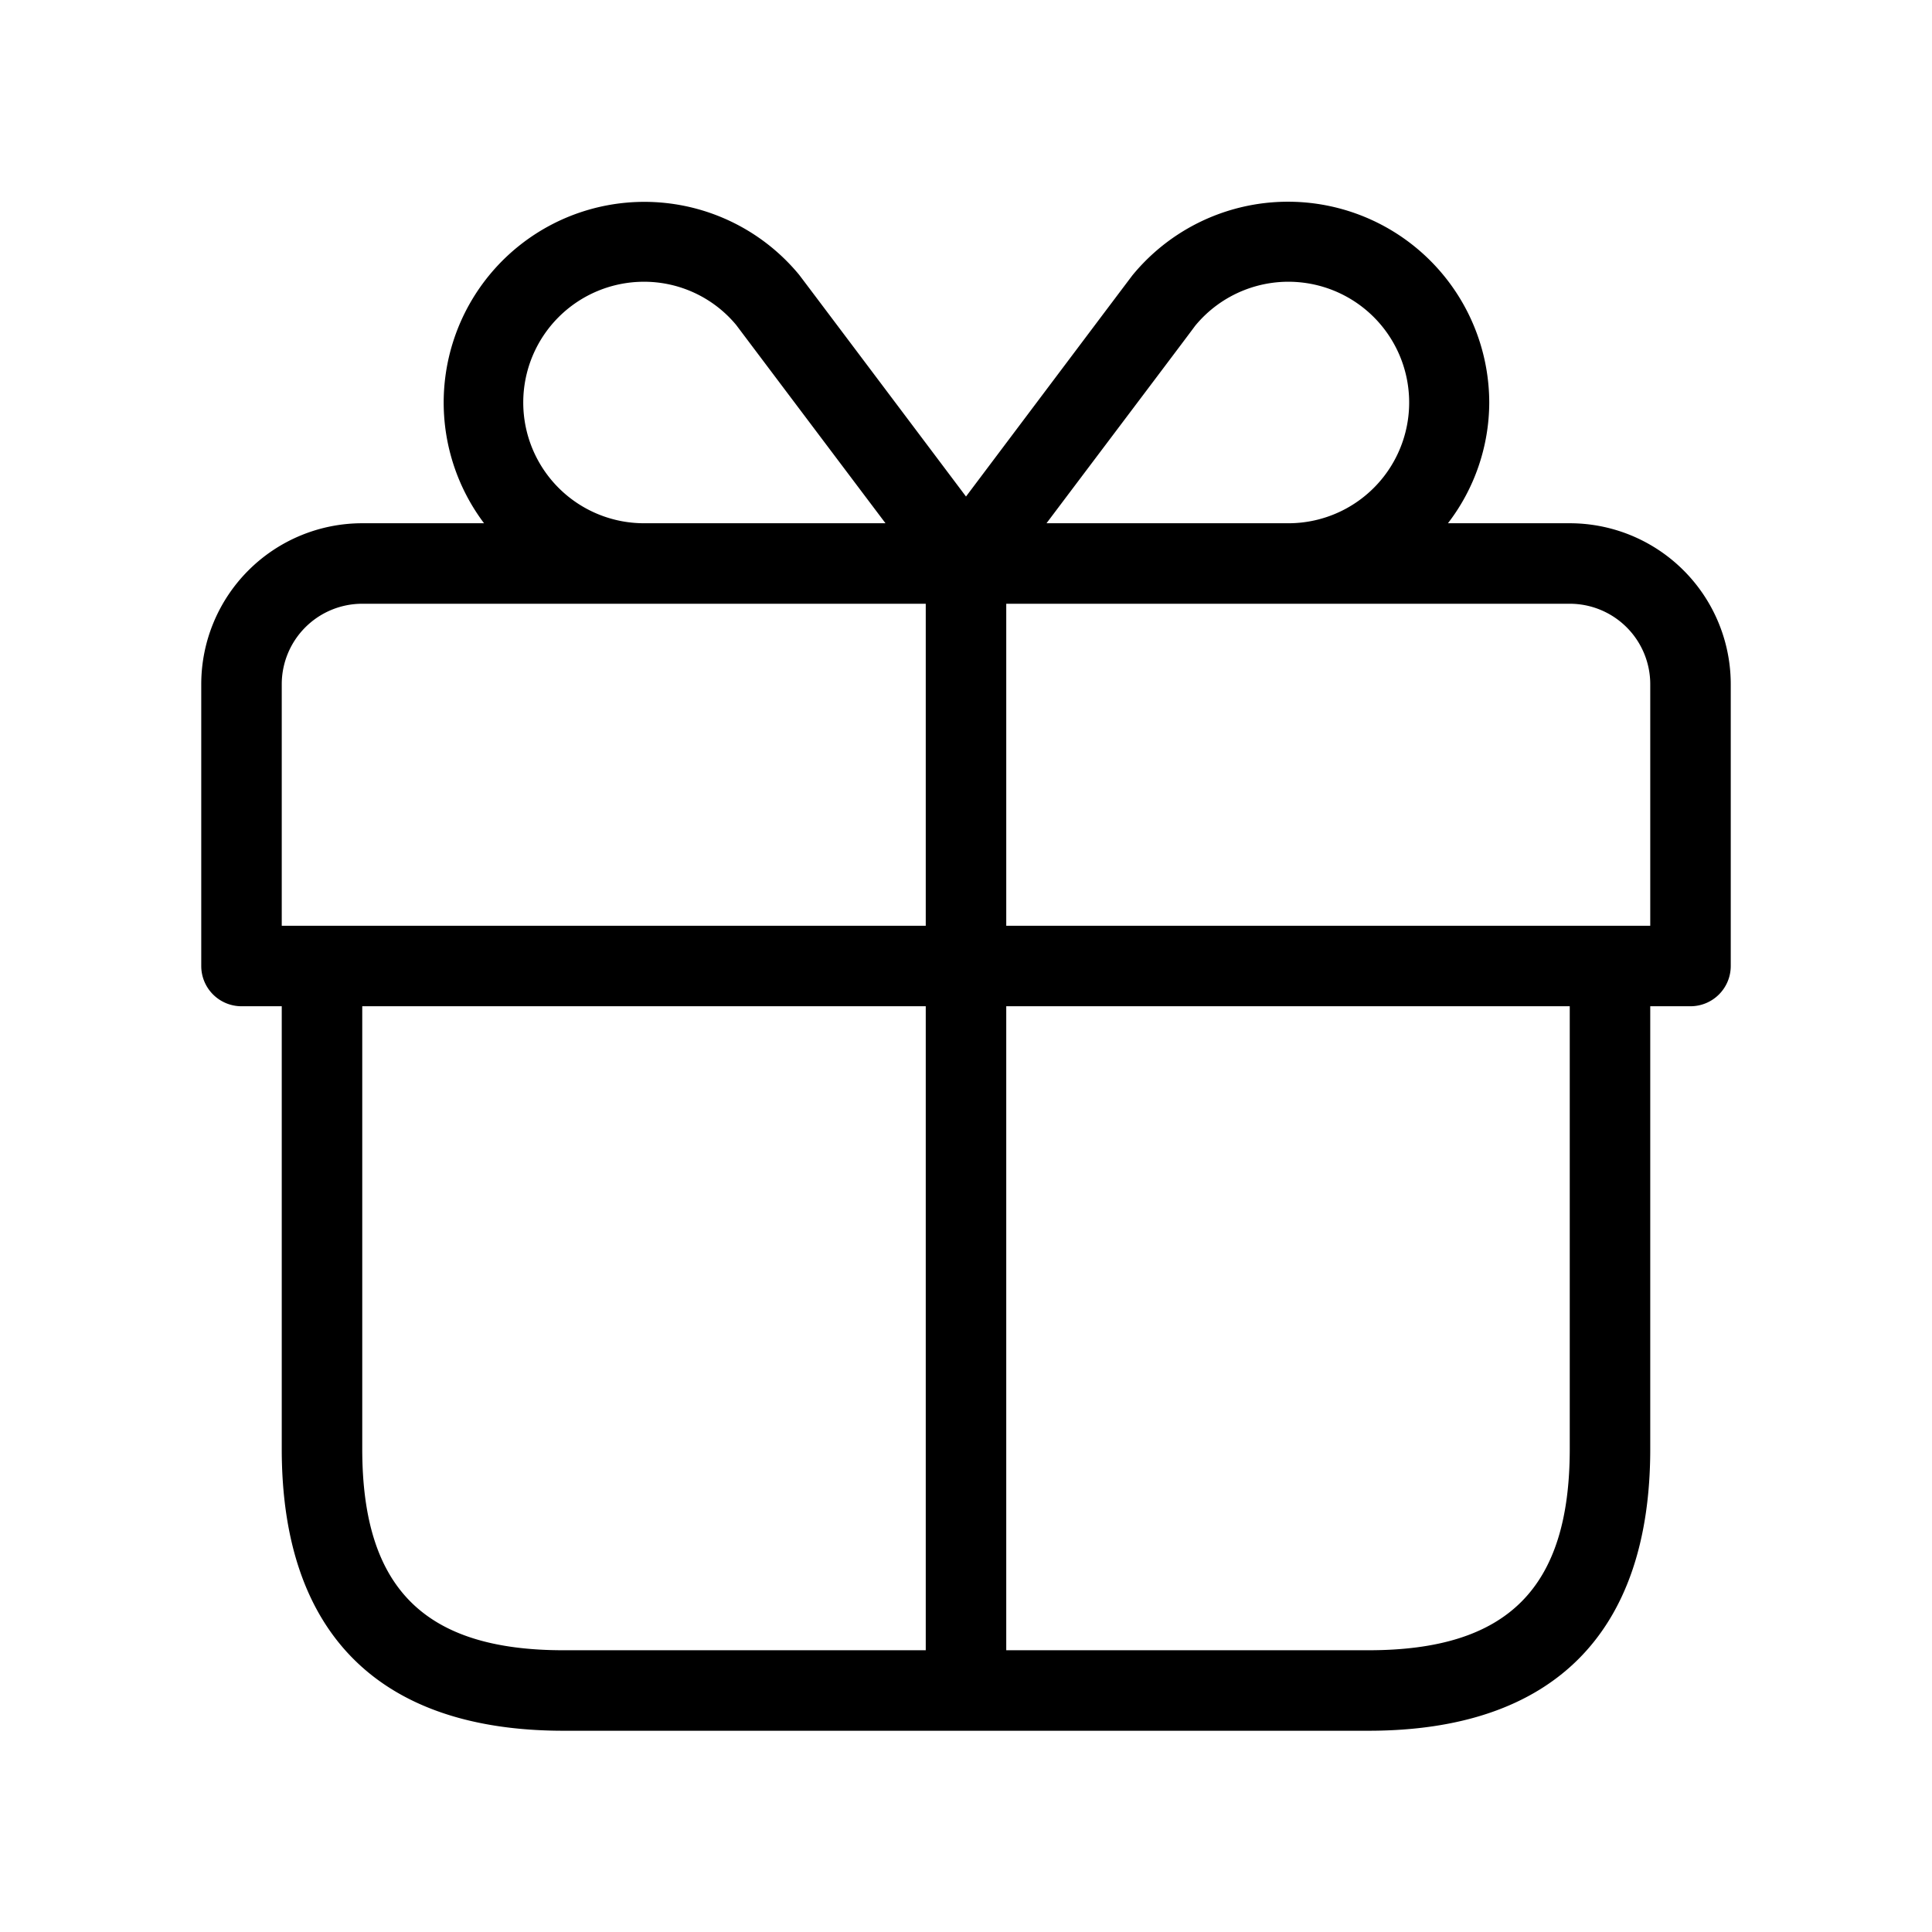 <svg xmlns="http://www.w3.org/2000/svg" width="24" height="24" viewBox="0 0 24 24">
    <path d="M19.5,6.5H17.987A2.471,2.471,0,0,0,18.5,5a2.5,2.5,0,0,0-4.431-1.582c-.029.037-1.378,1.831-2.069,2.75-.691-.919-2.041-2.714-2.074-2.756A2.493,2.493,0,0,0,6.013,6.5H4.5a2,2,0,0,0-2,2V12a.5.5,0,0,0,.5.5h.5V18c0,2.29,1.21,3.5,3.5,3.5H17c2.29,0,3.5-1.21,3.5-3.5V12.5H21a.5.5,0,0,0,.5-.5V8.5A2,2,0,0,0,19.5,6.5ZM14.846,4.048A1.5,1.5,0,1,1,16,6.5H13C13.709,5.558,14.8,4.113,14.846,4.048ZM6.5,5A1.5,1.5,0,0,1,8,3.5a1.487,1.487,0,0,1,1.146.538C9.2,4.11,10.29,5.558,11,6.5H8A1.5,1.5,0,0,1,6.5,5Zm-3,3.5a1,1,0,0,1,1-1h7v4h-8Zm1,9.5V12.5h7v8H7C5.271,20.5,4.5,19.729,4.5,18Zm15,0c0,1.729-.771,2.5-2.5,2.5H12.5v-8h7Zm1-6.5h-8v-4h7a1,1,0,0,1,1,1Z"/>
</svg>
